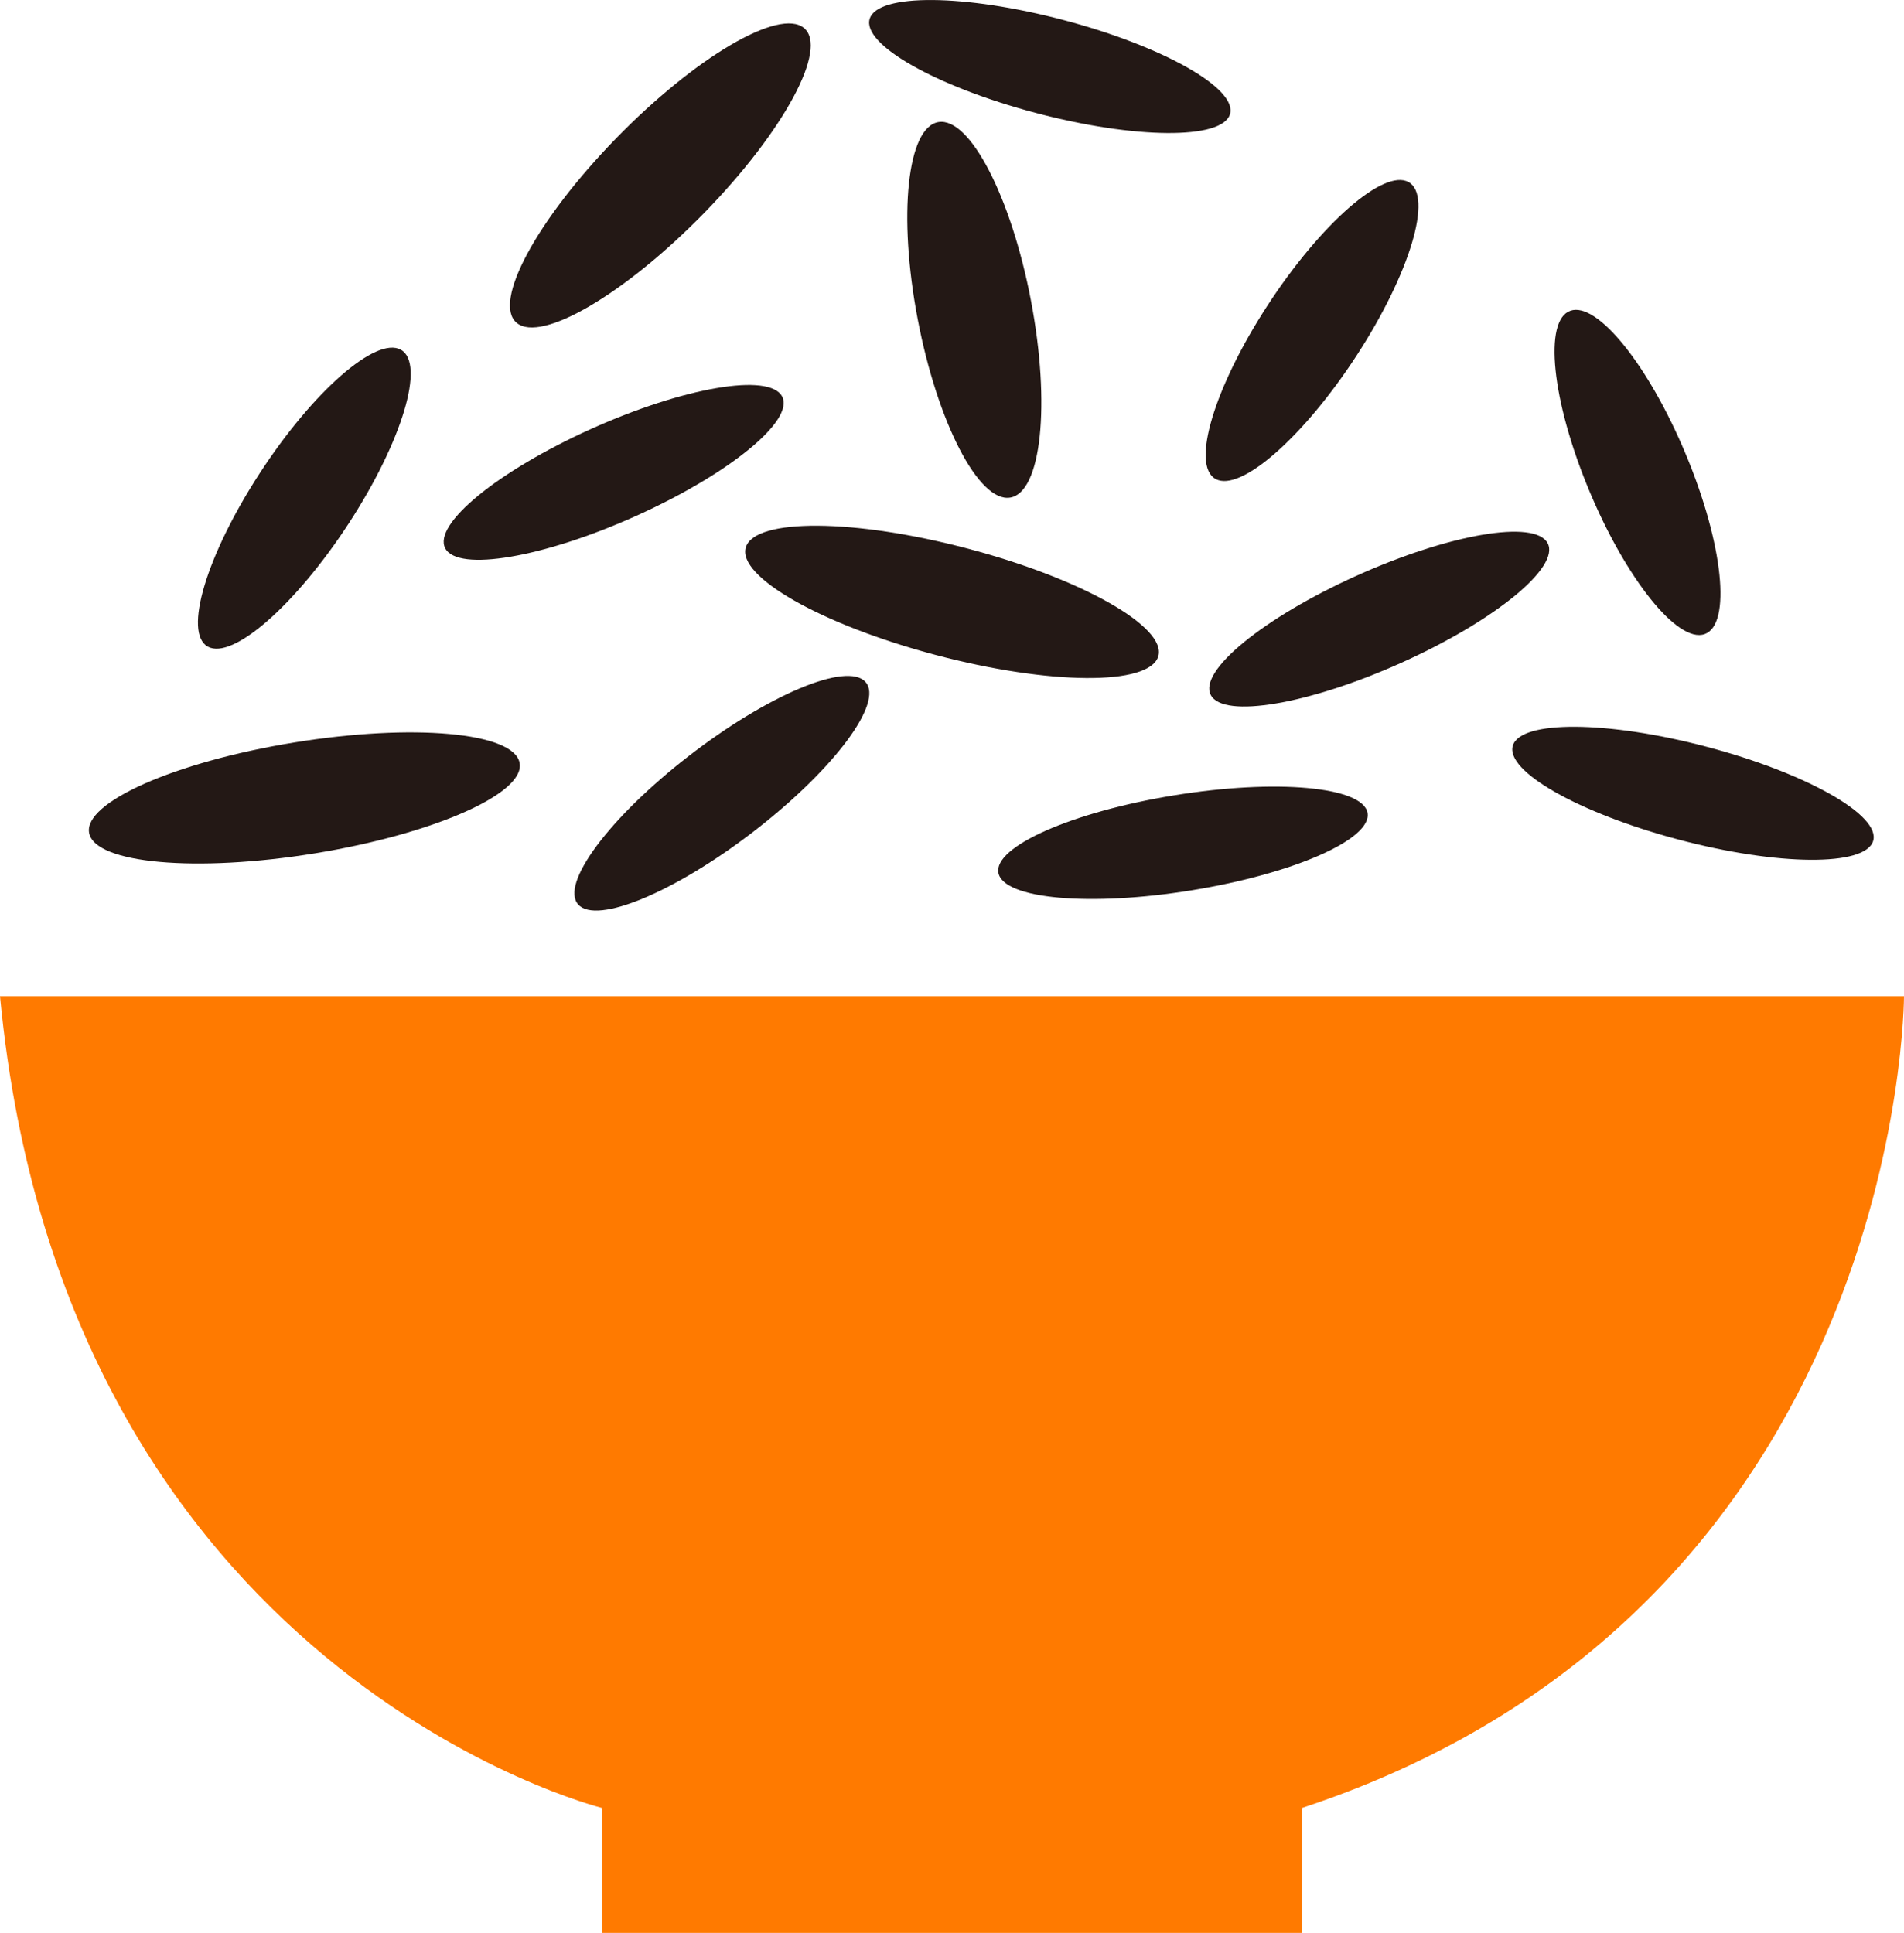 <svg width="66" height="67" viewBox="0 0 66 67" fill="none" xmlns="http://www.w3.org/2000/svg">
<g clip-path="url(#clip0_325_9037)">
<path d="M0 34.531H66C66 34.531 66 55.785 45.136 62.667V67H20.864V62.667C20.864 62.667 2.232 58.043 0 34.531Z" fill="#FF7A00"/>
<path d="M10.918 29.579C15.038 28.907 18.215 27.504 18.012 26.443C17.81 25.383 14.306 25.068 10.185 25.739C6.064 26.411 2.888 27.815 3.09 28.875C3.292 29.935 6.797 30.25 10.918 29.579Z" fill="#231815"/>
<path d="M26.184 28.775C28.932 26.644 30.64 24.344 29.999 23.637C29.357 22.931 26.609 24.086 23.861 26.217C21.113 28.348 19.405 30.648 20.046 31.355C20.688 32.061 23.436 30.906 26.184 28.775Z" fill="#231815"/>
<path d="M12.098 18.129C13.946 15.287 14.75 12.598 13.895 12.123C13.039 11.648 10.848 13.566 9 16.408C7.152 19.25 6.348 21.939 7.203 22.414C8.059 22.889 10.25 20.97 12.098 18.129Z" fill="#231815"/>
<path d="M47.03 12.317C48.877 9.475 49.682 6.787 48.826 6.311C47.971 5.836 45.779 7.755 43.931 10.597C42.084 13.438 41.279 16.127 42.135 16.602C42.991 17.077 45.182 15.159 47.03 12.317Z" fill="#231815"/>
<path d="M35.016 17.248C36.1 17.072 36.423 14.014 35.737 10.42C35.051 6.825 33.616 4.054 32.532 4.231C31.447 4.408 31.124 7.465 31.81 11.059C32.496 14.654 33.931 17.425 35.016 17.248Z" fill="#231815"/>
<path d="M24.429 7.362C27.179 4.54 28.719 1.678 27.869 0.971C27.019 0.264 24.101 1.979 21.351 4.801C18.601 7.623 17.061 10.485 17.911 11.192C18.761 11.899 21.679 10.184 24.429 7.362Z" fill="#231815"/>
<path d="M22.064 17.876C25.289 16.422 27.548 14.572 27.111 13.743C26.673 12.914 23.704 13.42 20.48 14.873C17.256 16.327 14.996 18.177 15.434 19.006C15.871 19.835 18.84 19.329 22.064 17.876Z" fill="#231815"/>
<path d="M41.32 30.859C44.853 30.284 47.576 29.081 47.403 28.172C47.23 27.264 44.225 26.994 40.692 27.57C37.159 28.146 34.435 29.349 34.609 30.257C34.782 31.165 37.787 31.435 41.32 30.859Z" fill="#231815"/>
<path d="M40.148 22.756C40.463 21.741 37.519 20.069 33.572 19.023C29.625 17.977 26.169 17.953 25.854 18.969C25.539 19.985 28.483 21.657 32.43 22.702C36.377 23.748 39.832 23.773 40.148 22.756Z" fill="#231815"/>
<path d="M64.93 29.152C65.205 28.265 62.632 26.806 59.184 25.892C55.735 24.978 52.717 24.956 52.441 25.843C52.166 26.73 54.739 28.189 58.188 29.103C61.636 30.017 64.655 30.039 64.93 29.152Z" fill="#231815"/>
<path d="M42.635 3.961C42.91 3.074 40.337 1.614 36.889 0.701C33.44 -0.213 30.422 -0.235 30.147 0.651C29.872 1.538 32.444 2.998 35.893 3.911C39.341 4.825 42.36 4.847 42.635 3.961Z" fill="#231815"/>
<path d="M48.602 22.962C51.826 21.508 54.085 19.658 53.648 18.829C53.21 18 50.242 18.506 47.017 19.959C43.793 21.413 41.533 23.263 41.971 24.092C42.408 24.921 45.377 24.415 48.602 22.962Z" fill="#231815"/>
<path d="M59.09 21.98C60.022 21.649 59.735 18.872 58.449 15.777C57.164 12.682 55.366 10.441 54.434 10.772C53.502 11.102 53.789 13.879 55.075 16.974C56.361 20.069 58.158 22.31 59.09 21.98Z" fill="#231815"/>
</g>
<defs>
<clipPath id="clip0_325_9037">
<rect width="66" height="67" fill="white"/>
</clipPath>
</defs>
</svg>
